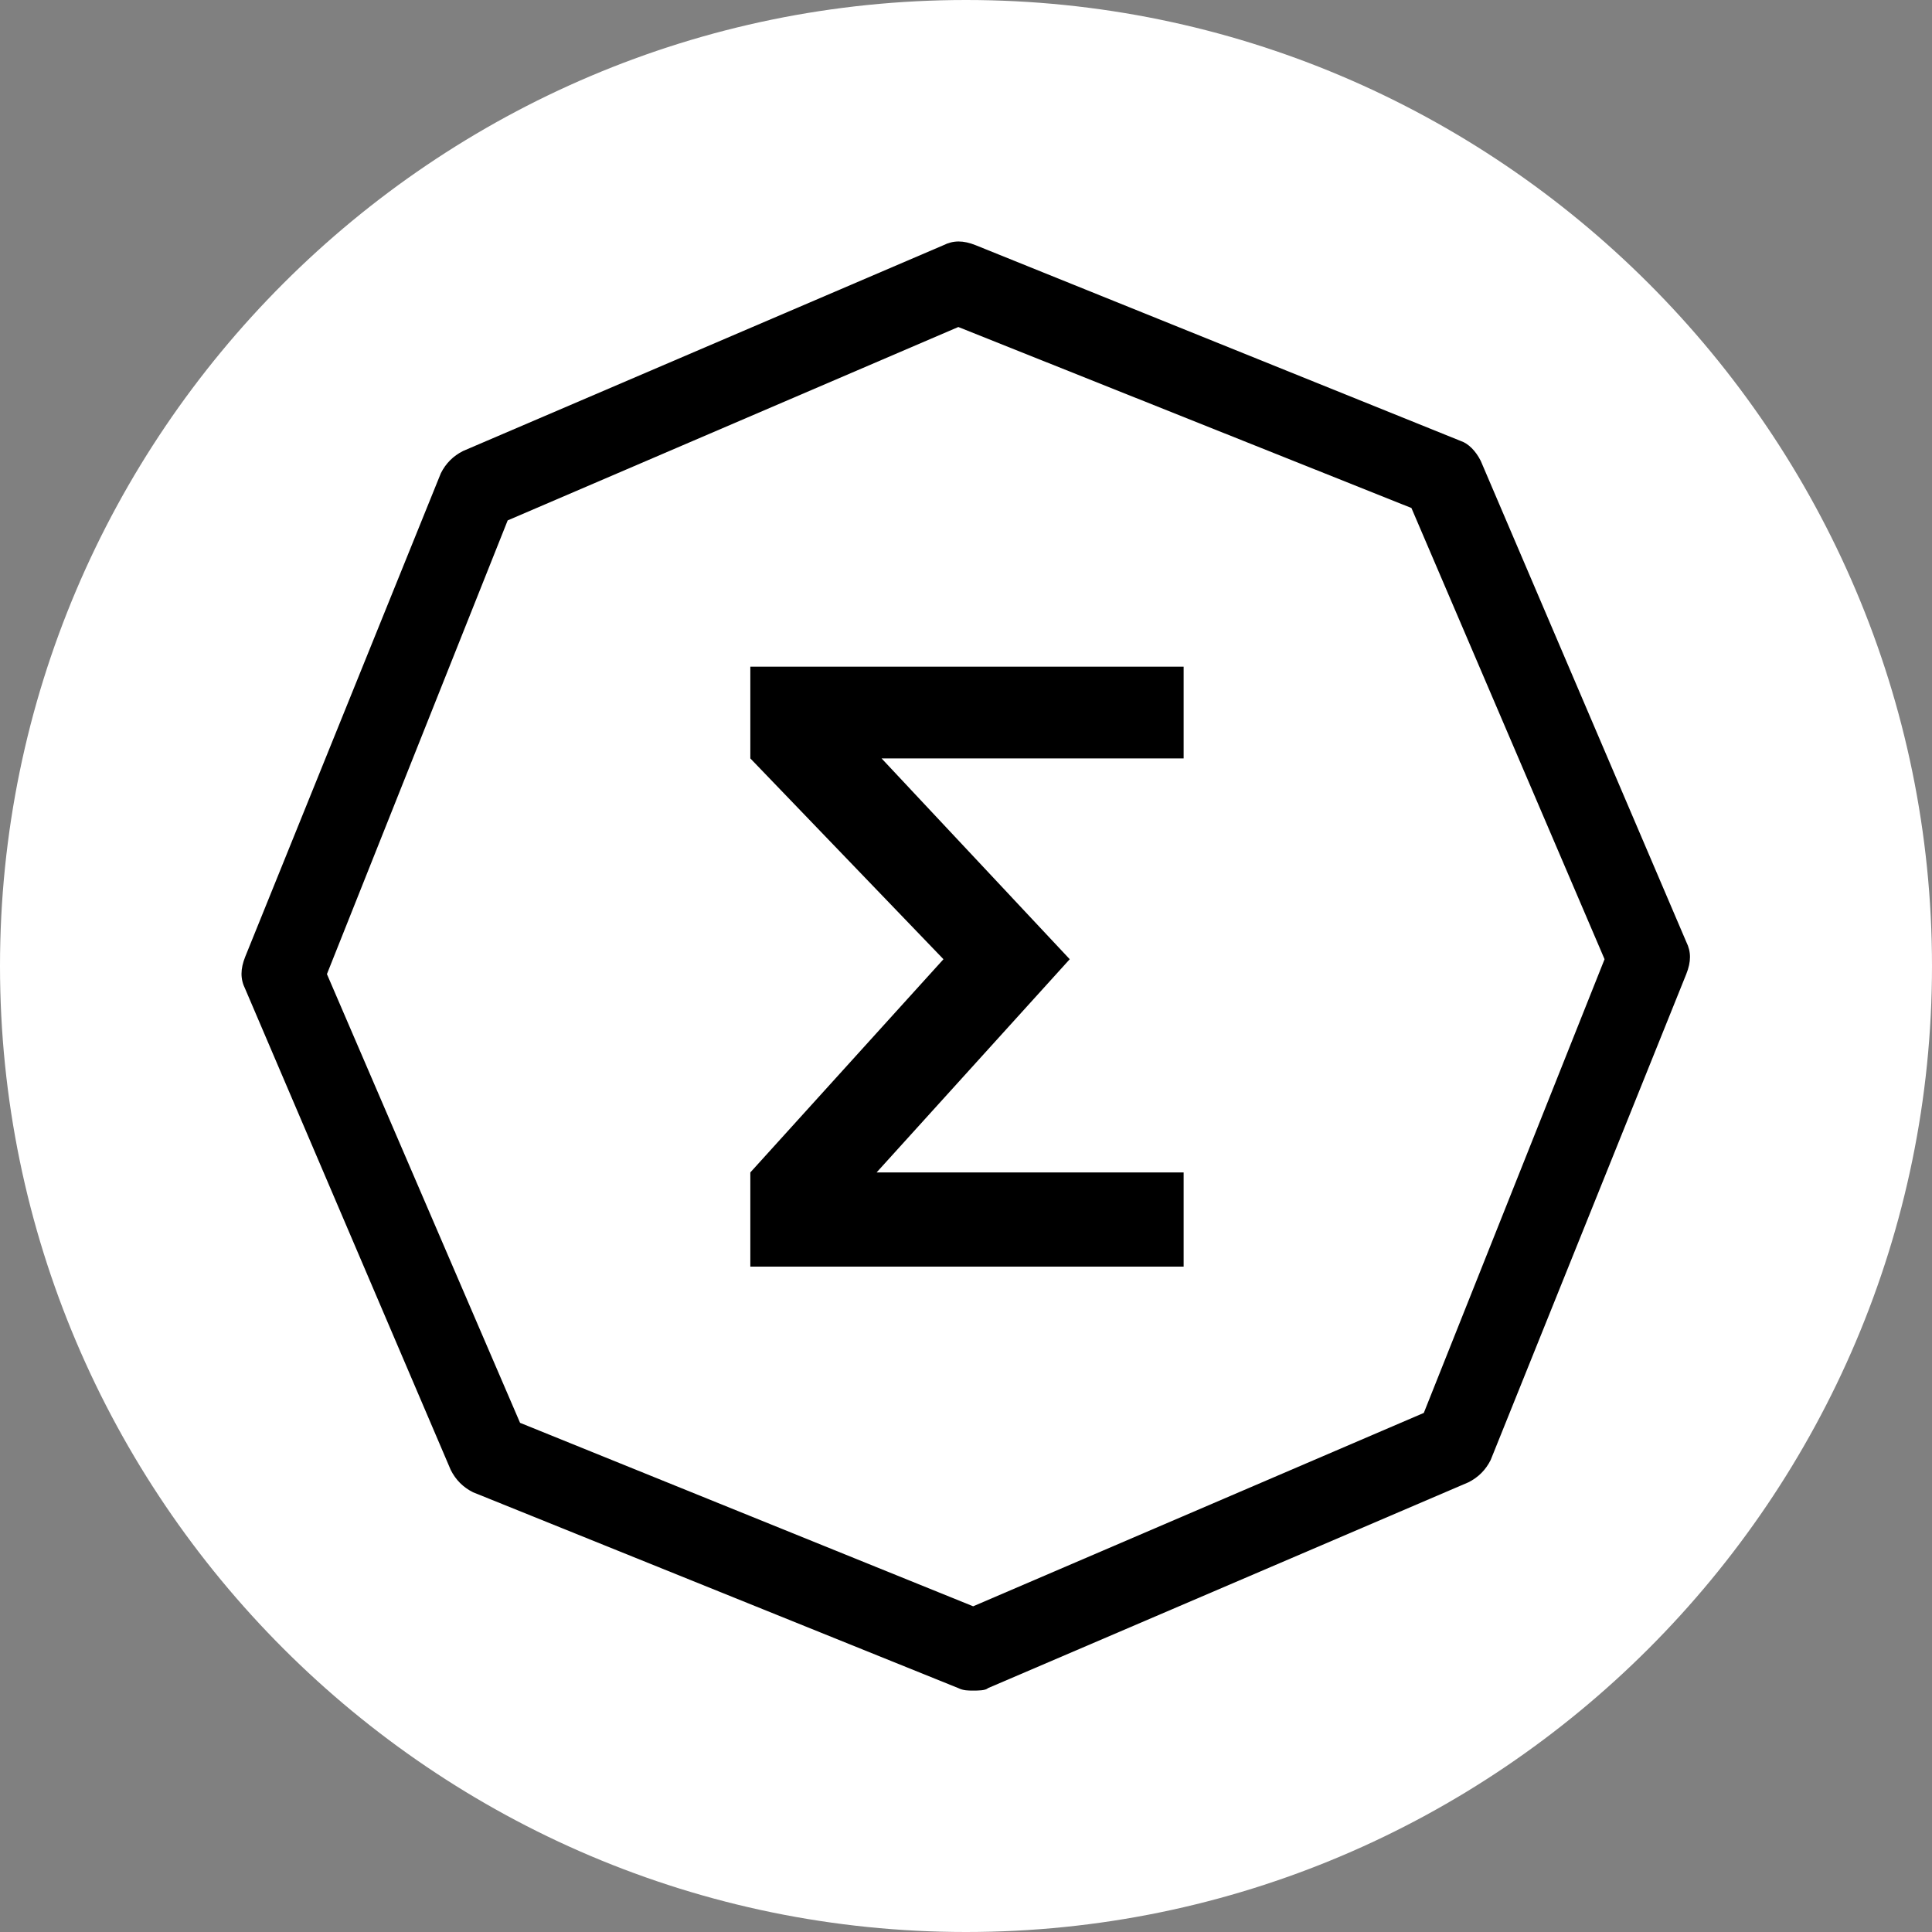 <svg xmlns="http://www.w3.org/2000/svg" xml:space="preserve" id="Layer_1" width="60.472" height="60.472" x="0" y="0" version="1.1"><rect width="100%" height="100%" fill="#808080" stroke="none"/><style id="style914" type="text/css">.st0{fill-rule:evenodd;clip-rule:evenodd}</style><path id="Full" fill="#fff" d="M0 30.236c0 16.661 13.575 30.236 30.236 30.236s30.236-13.575 30.236-30.236C60.472 13.576 46.897 0 30.236 0 13.576 0 0 13.575 0 30.236" style="stroke-width:.247"/><g id="main" transform="matrix(.775 0 0 .776 7.598 7.574)"><g id="Group-16" transform="translate(-70 -35)"><g id="g923" transform="translate(70 34)"><g id="Group-15" transform="translate(0 .83)"><path id="Fill-9" d="m11.2 47.8 18.3 7.4 18.2-7.8L55 29.1l-7.8-18.2-18.3-7.3-18.2 7.8-7.3 18.3Zm18.3 10.8c-.2 0-.4 0-.6-.1L9.3 50.6q-.6-.3-.9-.9L.1 30.3c-.2-.4-.2-.8 0-1.3L8 9.5q.3-.6.9-.9L28.3.3c.4-.2.8-.2 1.3 0l19.6 7.9c.3.1.6.4.8.8l8.3 19.4c.2.4.2.8 0 1.3l-7.9 19.6q-.3.6-.9.9l-19.4 8.3c-.1.1-.4.1-.6.1" class="st0"/><path id="Fill-10" d="m25.8 21 7.6 8.1-7.8 8.6H38v3.8H20.5v-3.8l7.8-8.6-7.8-8.1v-3.7H38V21z" class="st0"/></g></g></g></g></svg>